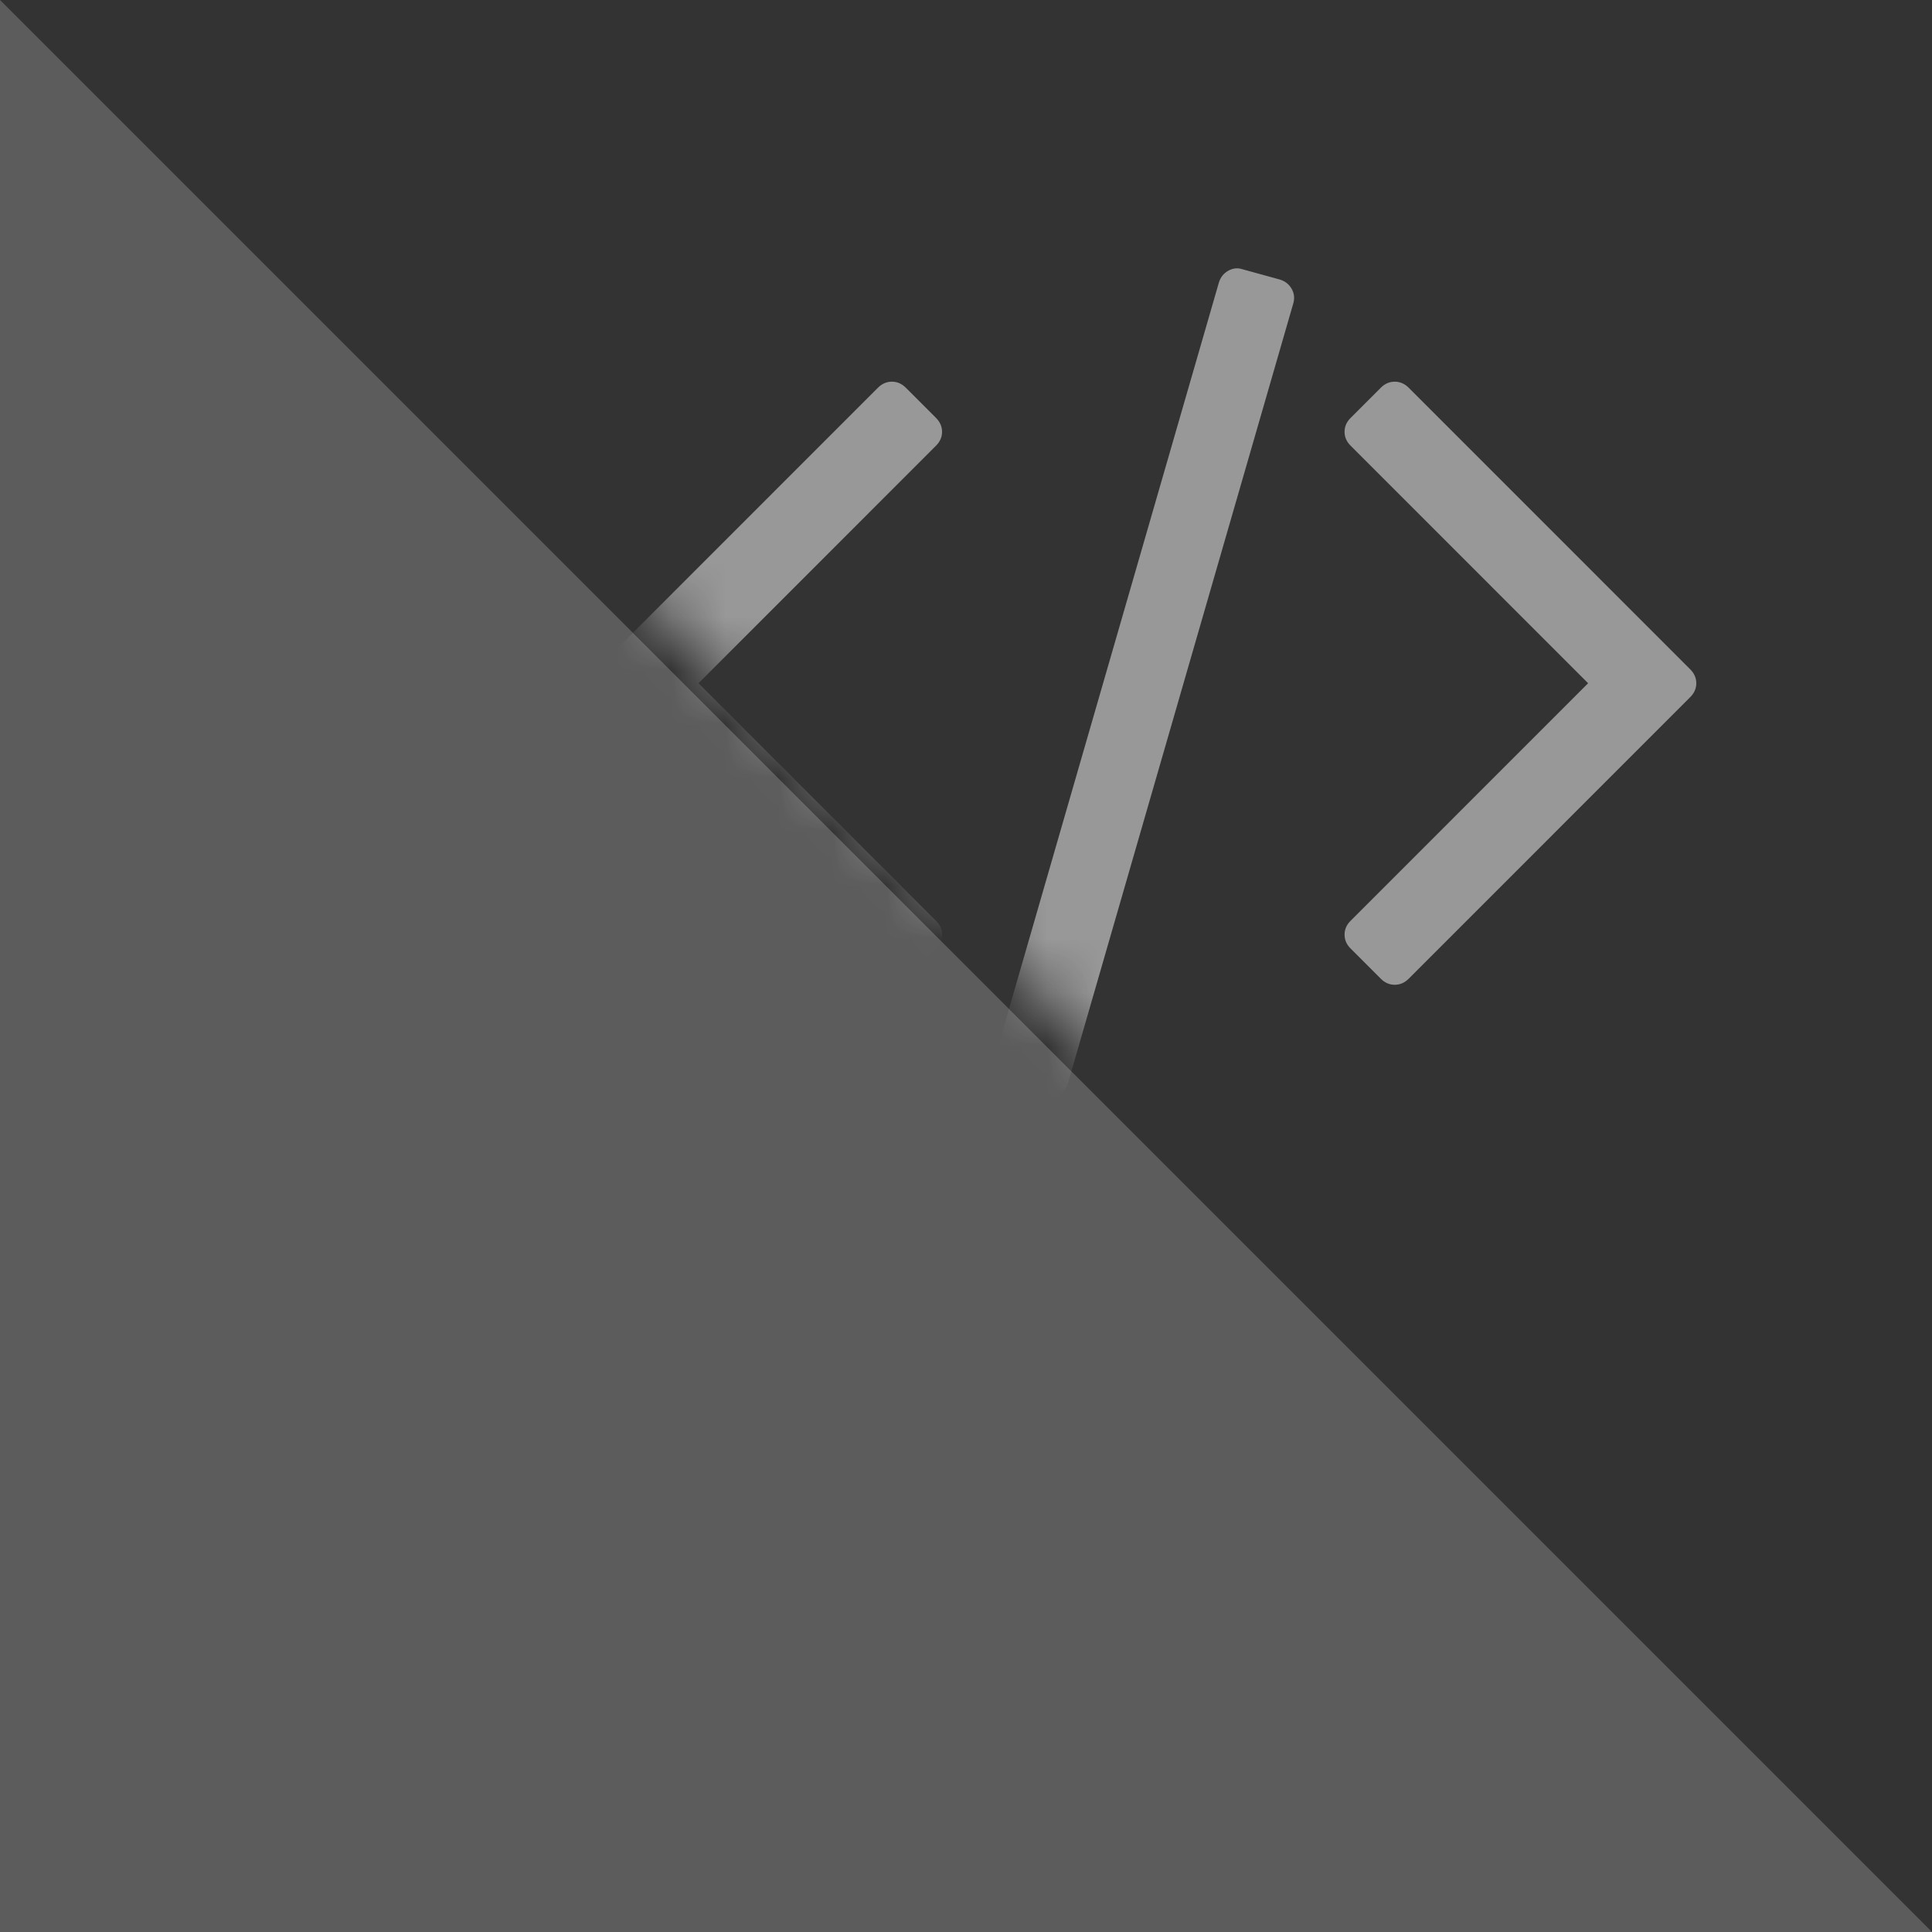 <?xml version="1.0" encoding="UTF-8"?>
<svg width="36px" height="36px" viewBox="0 0 36 36" version="1.1" xmlns="http://www.w3.org/2000/svg" xmlns:xlink="http://www.w3.org/1999/xlink">
    <rect x="0" y="0" width="36" height="36" fill="#333333" stroke="none"/>
    <!-- Generator: Sketch 47.1 (45422) - http://www.bohemiancoding.com/sketch -->
    <title>code_hover</title>
    <desc>Created with Sketch.</desc>
    <defs>
        <path d="M0.847,-5.68434189e-14 L31.995,-5.68434189e-14 C34.207,-5.68434189e-14 36,1.789 36,3.995 L36,35.153 L0.847,-5.68434189e-14 L0.847,-5.68434189e-14 Z" id="path-1"></path>
    </defs>
    <g id="Page-1" stroke="none" stroke-width="1" fill="none" fill-rule="evenodd">
        <g id="Artboard" transform="translate(-112, -107)">
            <g id="code_hover" transform="translate(112, 107)">
                <mask id="mask-2" fill="white">
                    <use xlink:href="#path-1"></use>
                </mask>
                <use id="Mask" fill-opacity="0" fill="#FFFFFF" xlink:href="#path-1"></use>
                <path d="M17.441,17.675 L16.878,18.238 C16.803,18.313 16.717,18.35 16.619,18.35 C16.522,18.35 16.435,18.313 16.36,18.238 L11.113,12.99 C11.038,12.915 11,12.829 11,12.731 C11,12.633 11.038,12.547 11.113,12.472 L16.36,7.224 C16.435,7.149 16.522,7.112 16.619,7.112 C16.717,7.112 16.803,7.149 16.878,7.224 L17.441,7.787 C17.516,7.862 17.554,7.949 17.554,8.046 C17.554,8.144 17.516,8.23 17.441,8.305 L13.016,12.731 L17.441,17.157 C17.516,17.232 17.554,17.318 17.554,17.416 C17.554,17.513 17.516,17.6 17.441,17.675 L17.441,17.675 Z M24.097,5.659 L19.896,20.197 C19.866,20.295 19.808,20.368 19.722,20.417 C19.635,20.466 19.547,20.475 19.457,20.445 L18.759,20.253 C18.661,20.223 18.588,20.165 18.539,20.079 C18.491,19.993 18.481,19.901 18.511,19.803 L22.712,5.265 C22.742,5.167 22.8,5.094 22.886,5.045 C22.972,4.997 23.061,4.987 23.151,5.017 L23.849,5.209 C23.947,5.239 24.02,5.297 24.069,5.383 C24.117,5.469 24.127,5.561 24.097,5.659 L24.097,5.659 Z M31.495,12.99 L26.248,18.238 C26.173,18.313 26.086,18.35 25.989,18.35 C25.891,18.35 25.805,18.313 25.73,18.238 L25.167,17.675 C25.091,17.6 25.054,17.513 25.054,17.416 C25.054,17.318 25.091,17.232 25.167,17.157 L29.592,12.731 L25.167,8.305 C25.091,8.23 25.054,8.144 25.054,8.046 C25.054,7.949 25.091,7.862 25.167,7.787 L25.73,7.224 C25.805,7.149 25.891,7.112 25.989,7.112 C26.086,7.112 26.173,7.149 26.248,7.224 L31.495,12.472 C31.57,12.547 31.608,12.633 31.608,12.731 C31.608,12.829 31.57,12.915 31.495,12.99 L31.495,12.99 Z" id="Page-1" fill="#FFFFFF" opacity="0.7" mask="url(#mask-2)"></path>
                <polygon id="Path-976" fill="#FFFFFF" opacity="0.2" points="0 0 36 36 0 36"></polygon>
            </g>
        </g>
    </g>
</svg>